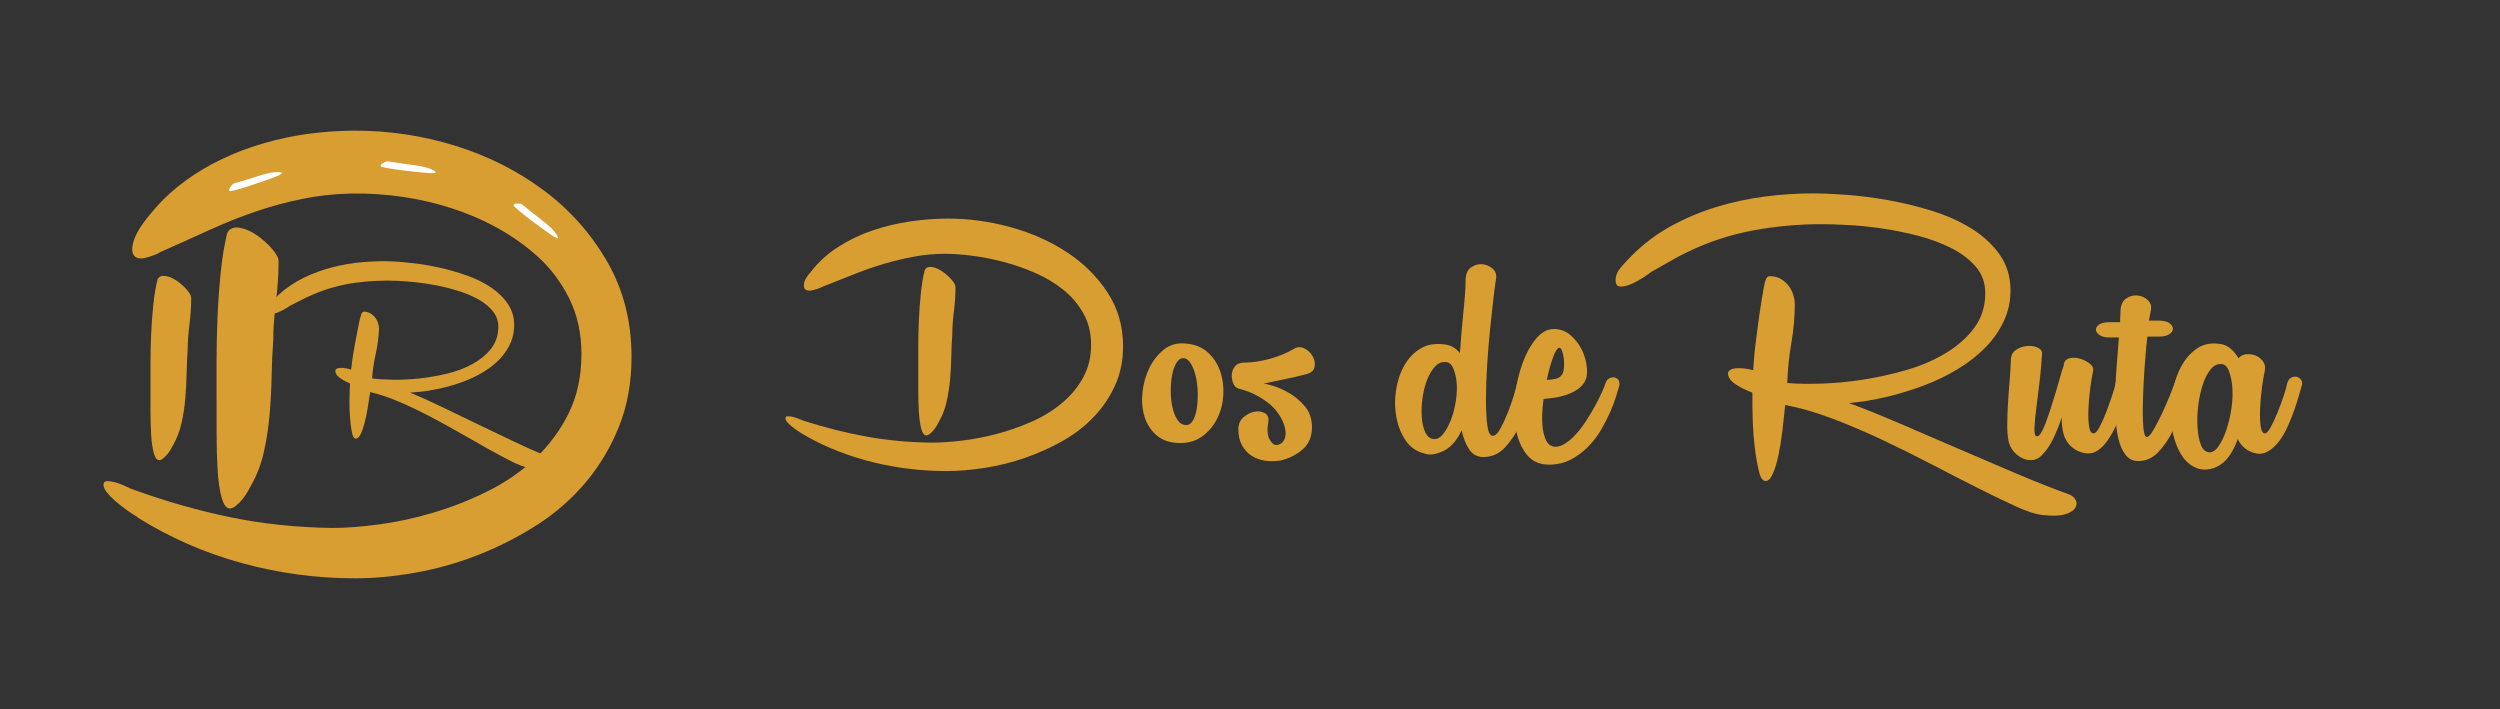 <?xml version="1.0" encoding="utf-8"?>
<!-- Generator: Adobe Illustrator 24.1.0, SVG Export Plug-In . SVG Version: 6.00 Build 0)  -->
<svg version="1.1" id="Capa_1" xmlns="http://www.w3.org/2000/svg" xmlns:xlink="http://www.w3.org/1999/xlink" x="0px" y="0px"
	 viewBox="0 0 1080 306.32" style="enable-background:new 0 0 1080 306.32;" xml:space="preserve">
<rect x="0" y="0" width="1080" height="306.32" fill="#333333" stroke="none"/>
<style type="text/css">
	.st0{fill:#A64F03;}
	.st1{fill:#59462E;}
	.st2{opacity:0.28;}
	.st3{fill:#D99E32;}
	.st4{fill:#1D1D1B;}
	.st5{fill:#260F01;}
	.st6{fill:#FFFFFF;}
	.st7{opacity:0.14;fill:#D99E32;}
	.st8{fill:#F6F6F6;}
	.st9{opacity:0.49;}
	.st10{fill:#BF6B04;}
	.st11{fill:#BF6B04;stroke:#FFFFFF;stroke-width:3;stroke-miterlimit:10;}
</style>
<g>
	<path class="st3" d="M152.83,83.6c-0.74,0.01-1.49,0.02-2.23,0.04c-13.54,0.35-26.45,3.2-39.26,7.45
		c-6.76,2.25-13.61,4.96-20.54,8.12c-6.94,3.17-14.1,6.39-21.49,9.65c-0.54,0.41-1.49,0.87-2.84,1.38c-1.35,0.51-2.7,0.92-4.05,1.23
		c-1.76,0.4-4.01,0.23-4.89-1.68c-0.42-0.91-0.47-1.97-0.36-2.98c0.65-6.02,5.81-12.08,9.55-16.45c3.99-4.66,8.57-8.77,13.48-12.35
		c9.94-7.24,21.22-12.39,32.85-15.87c3.62-1.08,7.28-2,10.97-2.76c9.58-1.96,19.36-2.89,29.12-2.93
		c14.83-0.07,29.54,2.16,43.74,6.58c14.05,4.4,26.71,10.78,37.97,19.16c11.26,8.38,20.4,18.65,27.43,30.8
		c7.03,12.16,10.54,25.9,10.54,41.22c0,11.03-1.8,21.05-5.41,30.04c-3.6,8.99-8.42,17.06-14.46,24.21
		c-6.04,7.16-13.07,13.28-21.08,18.39c-8.02,5.11-16.44,9.4-25.27,12.87c-8.83,3.47-17.84,6.02-27.03,7.66
		c-9.19,1.63-17.93,2.45-26.21,2.45c-16.58,0-32.88-2.2-48.92-6.59c-16.04-4.4-31.08-10.98-45.13-19.77h0.27
		c-1.44-0.81-3.02-1.84-4.73-3.06c-1.72-1.23-3.34-2.5-4.87-3.83c-1.53-1.33-2.8-2.61-3.78-3.83c-0.99-1.23-1.49-2.35-1.49-3.37
		c0-1.02,0.54-1.53,1.62-1.53s2.34,0.21,3.78,0.61c1.44,0.41,2.88,0.97,4.32,1.69c1.44,0.72,2.52,1.18,3.24,1.38
		c14.05,5.11,28.06,9.09,42.03,11.95c13.96,2.86,28.6,4.4,43.92,4.6c5.76,0,12.47-0.51,20.13-1.53c7.66-1.02,15.45-2.71,23.38-5.06
		c7.93-2.35,15.72-5.41,23.38-9.19c7.66-3.78,14.5-8.48,20.54-14.1c6.03-5.62,10.9-12.15,14.59-19.61
		c3.69-7.46,5.54-15.98,5.54-25.59c0-8.99-1.76-17.01-5.27-24.06c-3.51-7.05-8.11-13.13-13.78-18.24
		C211.11,91.77,180.8,83.34,152.83,83.6z"/>
	<path class="st3" d="M93.55,171.83c0-4.22,0-9.46,0-15.7c0-6.24,0.14-12.72,0.43-19.45c0.29-6.72,0.77-13.25,1.44-19.59
		c0.67-6.34,1.59-11.81,2.74-16.42c0.96-1.92,2.69-2.69,5.19-2.3c2.49,0.39,4.99,1.44,7.49,3.17c2.49,1.73,4.7,3.7,6.63,5.91
		c1.92,2.21,2.88,3.99,2.88,5.33c0,5.57-0.39,11.43-1.15,17.57c-0.77,6.15-1.15,11.62-1.15,16.42c-0.39,5.19-0.62,10.52-0.72,15.99
		c-0.1,5.47-0.39,10.95-0.87,16.42c-0.48,5.47-1.3,10.8-2.45,15.99c-1.15,5.19-2.98,9.99-5.47,14.4c-0.39,0.77-0.91,1.73-1.58,2.88
		c-0.68,1.15-1.44,2.26-2.3,3.31c-0.86,1.06-1.78,1.97-2.74,2.74c-0.96,0.77-1.83,1.15-2.59,1.15c-1.54,0-2.74-1.58-3.6-4.75
		c-0.87-3.17-1.44-7.15-1.73-11.96c-0.29-4.8-0.43-9.98-0.43-15.56C93.55,181.82,93.55,176.64,93.55,171.83z"/>
	<path class="st3" d="M65.02,167.41c0-2.77,0-6.2,0-10.3c0-4.09,0.09-8.35,0.28-12.76c0.19-4.41,0.5-8.69,0.95-12.85
		c0.44-4.16,1.04-7.75,1.8-10.77c0.63-1.26,1.76-1.76,3.4-1.51c1.64,0.25,3.27,0.95,4.91,2.08c1.64,1.13,3.09,2.43,4.35,3.87
		c1.26,1.45,1.89,2.62,1.89,3.5c0,3.66-0.25,7.5-0.76,11.53c-0.5,4.03-0.76,7.62-0.76,10.77c-0.25,3.4-0.41,6.9-0.47,10.49
		c-0.07,3.59-0.25,7.18-0.57,10.77c-0.32,3.59-0.85,7.09-1.61,10.49c-0.76,3.4-1.95,6.55-3.59,9.45c-0.25,0.5-0.6,1.13-1.04,1.89
		c-0.44,0.76-0.95,1.48-1.51,2.17c-0.57,0.69-1.17,1.29-1.8,1.8c-0.63,0.5-1.2,0.76-1.7,0.76c-1.01,0-1.8-1.04-2.36-3.12
		c-0.57-2.08-0.95-4.69-1.13-7.84c-0.19-3.15-0.28-6.55-0.28-10.21C65.02,173.96,65.02,170.56,65.02,167.41z"/>
	<path class="st6" d="M113.11,78.47c-0.79,0.27-1.76,0.61-2.93,1.02c-1.16,0.4-2.38,0.81-3.64,1.21c-1.26,0.4-2.5,0.77-3.71,1.11
		c-1.21,0.34-2.26,0.59-3.17,0.76c-0.39,0.02-0.61-0.13-0.63-0.43c-0.03-0.31,0.07-0.65,0.3-1.05c0.22-0.39,0.51-0.77,0.84-1.13
		c0.34-0.36,0.63-0.58,0.88-0.67c1.04-0.36,2.15-0.7,3.32-1.01c1.18-0.31,2.21-0.62,3.11-0.93c0.98-0.29,1.98-0.61,3.01-0.95
		c1.02-0.34,2.06-0.67,3.1-0.97c1.04-0.3,2.06-0.55,3.08-0.76c1.01-0.21,1.98-0.31,2.9-0.32c0.16-0.01,0.36-0.01,0.6-0.01
		c0.24,0,0.48,0.02,0.71,0.04c0.23,0.03,0.44,0.07,0.62,0.13c0.18,0.06,0.29,0.13,0.32,0.22c0.06,0.17-0.19,0.41-0.75,0.71
		c-0.56,0.3-1.28,0.63-2.16,0.97c-0.88,0.34-1.84,0.7-2.88,1.06C114.97,77.82,114,78.16,113.11,78.47z"/>
	<path class="st6" d="M178.8,74.15c-0.83-0.09-1.86-0.2-3.08-0.34c-1.22-0.13-2.49-0.29-3.81-0.47c-1.31-0.18-2.59-0.37-3.83-0.59
		c-1.23-0.22-2.3-0.44-3.19-0.68c-0.36-0.15-0.49-0.38-0.39-0.66c0.11-0.29,0.35-0.56,0.72-0.82c0.37-0.26,0.79-0.48,1.24-0.66
		c0.46-0.18,0.82-0.26,1.08-0.23c1.09,0.12,2.24,0.29,3.43,0.51c1.2,0.22,2.27,0.38,3.21,0.49c1.01,0.16,2.06,0.3,3.13,0.43
		c1.07,0.13,2.14,0.28,3.21,0.45c1.07,0.17,2.1,0.38,3.11,0.63c1,0.25,1.92,0.57,2.76,0.96c0.15,0.06,0.33,0.15,0.54,0.25
		c0.22,0.1,0.42,0.22,0.62,0.34c0.2,0.12,0.36,0.25,0.5,0.38c0.14,0.13,0.2,0.24,0.19,0.33c-0.02,0.18-0.35,0.29-0.98,0.32
		c-0.63,0.03-1.42,0.02-2.37-0.05c-0.95-0.07-1.96-0.16-3.06-0.28C180.76,74.37,179.75,74.26,178.8,74.15z"/>
	<path class="st6" d="M233.02,97.82c-0.67-0.49-1.5-1.11-2.49-1.84c-0.99-0.73-2.01-1.5-3.06-2.32c-1.05-0.82-2.05-1.63-3.01-2.43
		c-0.96-0.81-1.76-1.54-2.41-2.19c-0.24-0.32-0.24-0.57,0-0.77c0.24-0.19,0.58-0.31,1.03-0.35c0.45-0.04,0.92-0.02,1.41,0.06
		c0.49,0.08,0.84,0.19,1.05,0.35c0.89,0.65,1.79,1.38,2.71,2.17c0.92,0.79,1.76,1.47,2.53,2.03c0.8,0.64,1.63,1.29,2.49,1.94
		c0.86,0.65,1.71,1.32,2.55,2.01c0.84,0.69,1.62,1.39,2.37,2.11c0.74,0.72,1.38,1.46,1.9,2.21c0.09,0.13,0.21,0.29,0.35,0.49
		c0.14,0.2,0.26,0.4,0.36,0.61c0.11,0.21,0.19,0.4,0.24,0.58c0.05,0.18,0.05,0.31,0,0.38c-0.11,0.15-0.45,0.08-1.01-0.21
		c-0.56-0.29-1.24-0.7-2.02-1.24c-0.78-0.53-1.62-1.13-2.5-1.78C234.6,98.99,233.78,98.38,233.02,97.82z"/>
	<path class="st3" d="M235.64,196.83c0.71,0.32,1.22,0.82,1.55,1.52c0.33,0.69,0.26,1.39-0.2,2.09c-0.46,0.69-1.39,1.23-2.78,1.59
		c-1.39,0.37-3.41,0.35-6.06-0.06c-1.72-0.22-4.06-1.08-7.03-2.57c-2.96-1.49-6.33-3.29-10.09-5.39c-3.77-2.1-7.81-4.4-12.14-6.88
		c-4.33-2.49-8.73-4.9-13.2-7.25c-4.48-2.35-8.93-4.46-13.35-6.35c-4.43-1.88-8.57-3.27-12.42-4.16c-0.32,2.21-0.67,4.5-1.07,6.88
		c-0.4,2.38-0.85,4.56-1.38,6.54c-0.52,1.98-1.1,3.6-1.73,4.86c-0.63,1.26-1.31,1.87-2.03,1.84c-0.79-0.04-1.36-0.97-1.71-2.82
		c-0.35-1.84-0.62-3.93-0.8-6.27c-0.18-2.33-0.26-4.59-0.24-6.78c0.03-2.18,0.05-3.6,0.08-4.24l0.17-3.75
		c-1.77-0.72-3.29-1.56-4.54-2.51c-1.26-0.95-1.86-1.93-1.82-2.93c0.02-0.36,0.25-0.67,0.69-0.94c0.45-0.27,1.24-0.37,2.4-0.32
		c1.08,0.05,2.33,0.28,3.76,0.71c0.12-1,0.23-2.01,0.35-3.05c0.12-1.03,0.3-2.26,0.54-3.68c0.24-1.42,0.53-3.09,0.87-5.01
		c0.34-1.92,0.79-4.22,1.34-6.92c0.55-2.7,0.97-4.43,1.26-5.21c0.29-0.77,0.68-1.15,1.19-1.13c1.22,0.05,2.26,0.37,3.1,0.94
		c0.84,0.57,1.51,1.25,2.02,2.02c0.51,0.77,0.87,1.6,1.08,2.47c0.21,0.87,0.31,1.59,0.28,2.16c-0.16,3.5-0.62,6.99-1.39,10.46
		c-0.77,3.47-1.31,7.07-1.62,10.78c2.51,0.33,5.57,0.52,9.17,0.57c3.6,0.05,7.4-0.13,11.39-0.56c3.99-0.43,7.97-1.13,11.95-2.09
		c3.98-0.97,7.57-2.33,10.79-4.08c3.22-1.75,5.86-3.89,7.92-6.41c2.06-2.52,3.17-5.57,3.33-9.14c0.12-2.72-0.62-5.09-2.22-7.14
		c-1.6-2.04-3.73-3.8-6.37-5.28c-2.64-1.48-5.6-2.72-8.87-3.73c-3.27-1.01-6.54-1.81-9.79-2.43c-3.26-0.61-6.32-1.05-9.2-1.33
		c-2.87-0.27-5.18-0.45-6.9-0.53c-6.34-0.28-12.59,0.01-18.76,0.88c-6.17,0.87-12.13,2.54-17.87,5c-1.69,0.71-3.3,1.46-4.81,2.25
		c-1.52,0.79-3.27,1.68-5.26,2.66c-0.23,0.2-0.88,0.62-1.95,1.26c-1.08,0.63-2.18,1.17-3.32,1.62c-1.14,0.45-2.16,0.65-3.06,0.61
		c-0.9-0.04-1.32-0.63-1.27-1.78c0.05-1.21,0.59-2.35,1.61-3.42c1.02-1.06,2.06-2.07,3.11-3.03c3.31-3,6.96-5.47,10.94-7.4
		c3.98-1.93,8.13-3.45,12.44-4.54c4.31-1.1,8.69-1.83,13.14-2.2c4.45-0.37,8.84-0.46,13.16-0.27c2.3,0.1,5.21,0.36,8.73,0.77
		c3.52,0.41,7.22,1.04,11.12,1.9c3.89,0.86,7.81,1.98,11.75,3.37c3.94,1.4,7.45,3.13,10.54,5.2c3.08,2.07,5.55,4.53,7.41,7.37
		c1.86,2.84,2.7,6.12,2.53,9.84c-0.13,2.93-0.87,5.65-2.21,8.17c-1.34,2.52-3.1,4.79-5.28,6.8c-2.18,2.01-4.74,3.82-7.66,5.4
		c-2.92,1.59-6.03,2.92-9.32,3.99c-3.3,1.07-6.69,1.94-10.18,2.6c-3.49,0.67-6.94,1.07-10.34,1.2c4.04,1.69,8.56,3.73,13.58,6.14
		c5.01,2.41,10.13,4.88,15.36,7.4c5.23,2.53,10.38,4.99,15.47,7.41C226.61,192.96,231.32,195.06,235.64,196.83z"/>
</g>
<g>
	<g>
		<path class="st3" d="M408.45,109.64c-4.61,0-9.1,0.4-13.48,1.21c-4.38,0.81-8.73,1.84-13.05,3.11c-4.32,1.27-8.7,2.79-13.13,4.58
			c-4.44,1.79-9.02,3.6-13.74,5.44c-0.35,0.23-0.95,0.49-1.82,0.78c-0.86,0.29-1.73,0.52-2.59,0.69c-0.86,0.17-1.64,0.12-2.33-0.17
			c-0.69-0.29-1.04-0.95-1.04-1.99c0-1.04,0.32-2.07,0.95-3.11c0.63-1.04,1.24-1.84,1.81-2.42c3.34-4.38,7.35-8.06,12.01-11.06
			c4.67-2.99,9.65-5.38,14.95-7.17c5.3-1.79,10.74-3.08,16.33-3.89c5.59-0.8,10.98-1.21,16.16-1.21c9.1,0,18.15,1.24,27.13,3.72
			c8.99,2.48,17.08,6.08,24.28,10.8c7.2,4.73,13.05,10.52,17.54,17.37c4.49,6.86,6.74,14.6,6.74,23.25c0,6.22-1.15,11.87-3.46,16.94
			c-2.31,5.07-5.39,9.62-9.25,13.65c-3.86,4.03-8.36,7.49-13.48,10.37c-5.13,2.88-10.52,5.3-16.16,7.26
			c-5.65,1.96-11.41,3.4-17.28,4.32c-5.88,0.92-11.47,1.38-16.76,1.38c-10.6,0-21.03-1.24-31.28-3.72
			c-10.26-2.48-19.88-6.19-28.86-11.15h0.17c-0.92-0.46-1.93-1.04-3.02-1.73c-1.1-0.69-2.13-1.41-3.11-2.16
			c-0.98-0.75-1.79-1.47-2.42-2.16c-0.63-0.69-0.95-1.32-0.95-1.9c0-0.57,0.35-0.86,1.04-0.86s1.5,0.12,2.42,0.35
			c0.92,0.23,1.84,0.55,2.76,0.95c0.92,0.41,1.61,0.66,2.07,0.78c8.99,2.88,17.94,5.13,26.87,6.74c8.93,1.62,18.29,2.48,28.09,2.59
			c3.69,0,7.98-0.29,12.88-0.86c4.9-0.58,9.88-1.53,14.95-2.85c5.07-1.32,10.05-3.05,14.95-5.19c4.9-2.13,9.27-4.78,13.14-7.95
			c3.86-3.17,6.97-6.85,9.33-11.06c2.36-4.2,3.54-9.01,3.54-14.43c0-5.07-1.12-9.59-3.37-13.57s-5.18-7.4-8.81-10.28
			c-3.63-2.88-7.72-5.3-12.27-7.26c-4.55-1.96-9.16-3.54-13.83-4.75c-4.67-1.21-9.16-2.07-13.48-2.59
			C415.28,109.9,411.56,109.64,408.45,109.64z M396.7,159.42c0-2.53,0-5.67,0-9.42c0-3.74,0.09-7.63,0.26-11.67
			c0.17-4.03,0.46-7.95,0.86-11.75c0.4-3.8,0.95-7.09,1.64-9.85c0.57-1.15,1.61-1.61,3.11-1.38c1.5,0.23,2.99,0.86,4.49,1.9
			c1.5,1.04,2.82,2.22,3.98,3.54c1.15,1.33,1.73,2.39,1.73,3.2c0,3.34-0.23,6.86-0.69,10.54c-0.46,3.69-0.69,6.97-0.69,9.85
			c-0.23,3.11-0.38,6.31-0.43,9.59c-0.06,3.28-0.23,6.57-0.52,9.85c-0.29,3.28-0.78,6.48-1.47,9.59c-0.69,3.11-1.79,5.99-3.28,8.64
			c-0.23,0.46-0.55,1.04-0.95,1.73c-0.4,0.69-0.86,1.36-1.38,1.99c-0.52,0.63-1.07,1.18-1.64,1.64c-0.58,0.46-1.1,0.69-1.56,0.69
			c-0.92,0-1.64-0.95-2.16-2.85c-0.52-1.9-0.86-4.29-1.04-7.17c-0.17-2.88-0.26-5.99-0.26-9.33
			C396.7,165.41,396.7,162.3,396.7,159.42z"/>
		<path class="st3" d="M509.9,191.39c-4.26,0-7.66-1.09-10.2-3.28c-2.54-2.19-4.29-4.9-5.27-8.12c-0.98-3.22-1.27-6.74-0.86-10.54
			c0.41-3.8,1.38-7.29,2.94-10.46c1.56-3.17,3.6-5.79,6.14-7.86c2.53-2.07,5.53-2.99,8.99-2.77c4.03,0.23,7.32,1.44,9.85,3.63
			c2.53,2.19,4.38,4.9,5.53,8.12c1.15,3.23,1.64,6.65,1.47,10.28c-0.17,3.63-1.01,7-2.51,10.11c-1.5,3.11-3.6,5.7-6.31,7.78
			C516.96,190.35,513.7,191.39,509.9,191.39z M512.15,183.61c1.27,0.12,2.3-0.49,3.11-1.82c0.81-1.32,1.38-3.05,1.73-5.18
			c0.35-2.13,0.49-4.46,0.43-7c-0.06-2.53-0.35-4.9-0.86-7.09c-0.52-2.19-1.24-4.03-2.16-5.53c-0.92-1.5-2.02-2.25-3.28-2.25
			c-1.15,0-2.13,0.69-2.94,2.07c-0.81,1.38-1.41,3.11-1.81,5.18c-0.41,2.07-0.6,4.35-0.6,6.83c0,2.48,0.23,4.78,0.69,6.91
			c0.46,2.13,1.15,3.95,2.07,5.44C509.44,182.69,510.65,183.5,512.15,183.61z"/>
		<path class="st3" d="M559.16,150.6c1.5-0.81,2.99-0.81,4.49,0c1.5,0.81,2.65,1.93,3.46,3.37c0.8,1.44,1.06,2.94,0.78,4.49
			c-0.29,1.56-1.47,2.62-3.54,3.2c-1.84,0.46-3.77,0.92-5.79,1.38c-2.02,0.46-3.92,0.87-5.7,1.21c-1.79,0.35-3.31,0.66-4.58,0.95
			c-1.27,0.29-2.07,0.43-2.42,0.43c0.23,0,1.47,0.32,3.72,0.95c2.25,0.63,4.64,1.67,7.17,3.11c2.53,1.44,4.84,3.37,6.91,5.79
			c2.07,2.42,3.11,5.47,3.11,9.16c0,4.03-1.38,7.23-4.15,9.59c-2.77,2.36-5.99,3.95-9.68,4.75c-2.31,0.35-4.52,0.35-6.65,0
			c-2.13-0.35-4.03-1.07-5.7-2.16c-1.67-1.09-3.02-2.59-4.06-4.49c-1.04-1.9-1.56-4.18-1.56-6.83c0-2.19,0.72-3.92,2.16-5.19
			c1.44-1.27,2.99-2.07,4.67-2.42c1.67-0.35,3.17-0.17,4.49,0.52c1.32,0.69,1.87,1.9,1.64,3.63c-0.58,3.57-0.41,6.17,0.52,7.78
			c0.92,1.61,1.84,2.42,2.77,2.42c1.15,0,2.1-0.4,2.85-1.21c0.75-0.8,1.18-1.87,1.3-3.2c0.11-1.32-0.12-2.82-0.69-4.49
			c-0.58-1.67-1.5-3.37-2.77-5.1c-1.04-1.5-2.33-2.85-3.89-4.06c-1.56-1.21-3.11-2.25-4.67-3.11c-1.56-0.86-3.08-1.56-4.58-2.07
			c-1.5-0.52-2.71-0.89-3.63-1.12c-1.04-0.23-1.82-0.95-2.33-2.16s-0.75-2.48-0.69-3.8c0.06-1.32,0.52-2.53,1.38-3.63
			c0.86-1.09,2.16-1.64,3.89-1.64c3.46,0,7.17-0.55,11.15-1.64C552.5,153.92,556.05,152.45,559.16,150.6z"/>
		<path class="st3" d="M633.13,121.39c0-2.77,0.75-4.69,2.25-5.79c1.5-1.09,3.11-1.58,4.84-1.47c1.73,0.12,3.25,0.75,4.58,1.9
			c1.32,1.15,1.82,2.65,1.47,4.49c-0.23,1.38-0.58,4.01-1.04,7.86c-0.46,3.86-0.95,8.33-1.47,13.39c-0.52,5.07-0.95,10.31-1.3,15.73
			c-0.35,5.42-0.52,10.43-0.52,15.04c0,4.61,0.2,8.38,0.6,11.32c0.4,2.94,1.18,4.41,2.33,4.41c1.04,0,2.1-0.98,3.2-2.94
			c1.09-1.96,2.16-4.23,3.2-6.83c1.04-2.59,1.93-5.13,2.68-7.6c0.75-2.48,1.24-4.29,1.47-5.44c0.35-1.15,0.89-1.93,1.64-2.33
			c0.75-0.4,1.5-0.52,2.25-0.35c0.75,0.17,1.38,0.6,1.9,1.3c0.52,0.69,0.66,1.61,0.43,2.77c-0.23,1.15-0.75,3.4-1.56,6.74
			c-0.81,3.34-2.02,6.77-3.63,10.28c-1.61,3.52-3.72,6.65-6.31,9.42c-2.59,2.77-5.68,4.15-9.25,4.15c-2.65,0-4.7-1.07-6.14-3.2
			c-1.44-2.13-2.57-4.93-3.37-8.38c-0.92,2.19-2.16,4.15-3.72,5.88c-1.56,1.73-3.49,3-5.79,3.8c-2.54,0.92-4.73,1.04-6.57,0.35
			c-3.34-0.8-5.99-2.62-7.95-5.44c-1.96-2.82-3.31-6.11-4.06-9.85c-0.75-3.74-0.83-7.63-0.26-11.67c0.58-4.03,1.75-7.66,3.54-10.89
			c1.79-3.22,4.17-5.73,7.17-7.52c2.99-1.78,6.62-2.33,10.89-1.64c2.3,0.35,4.32,1.56,6.05,3.63c0.46-6.57,0.98-12.67,1.56-18.32
			C632.84,128.54,633.13,124.28,633.13,121.39z M629.15,164.08c-0.23-1.61-0.66-3.22-1.3-4.84c-0.63-1.61-1.58-2.53-2.85-2.77
			c-1.84-0.35-3.49,0.23-4.93,1.73c-1.44,1.5-2.62,3.43-3.54,5.79c-0.92,2.36-1.58,4.99-1.99,7.86c-0.41,2.88-0.52,5.62-0.35,8.21
			c0.17,2.59,0.66,4.78,1.47,6.57c0.8,1.79,1.96,2.8,3.46,3.02c1.5,0.23,2.91-0.46,4.23-2.07c1.32-1.61,2.48-3.69,3.46-6.22
			c0.98-2.53,1.7-5.36,2.16-8.47C629.44,169.79,629.5,166.85,629.15,164.08z"/>
		<path class="st3" d="M684.11,165.64c-0.92,1.27-2.07,2.31-3.46,3.11c-1.38,0.81-2.88,1.47-4.49,1.99
			c-1.61,0.52-3.26,0.89-4.93,1.12c-1.67,0.23-3.14,0.41-4.41,0.52c-0.35,2.42-0.55,4.78-0.6,7.09c-0.06,2.31,0.06,4.38,0.35,6.22
			c0.29,1.84,0.75,3.4,1.38,4.67c0.63,1.27,1.53,2.07,2.68,2.42c1.5,0.46,3.11,0.2,4.84-0.78c1.73-0.98,3.4-2.33,5.01-4.06
			c1.61-1.73,3.17-3.74,4.67-6.05c1.5-2.3,2.82-4.52,3.98-6.65c1.15-2.13,2.13-4.09,2.94-5.88c0.8-1.79,1.32-3.08,1.56-3.89
			c0.35-1.04,0.89-1.73,1.64-2.07c0.75-0.35,1.47-0.46,2.16-0.35c0.69,0.12,1.27,0.49,1.73,1.12c0.46,0.63,0.57,1.47,0.35,2.51
			c-0.23,0.69-0.63,2.05-1.21,4.06c-0.58,2.02-1.41,4.29-2.51,6.83c-1.1,2.54-2.42,5.16-3.98,7.86c-1.56,2.71-3.43,5.18-5.62,7.43
			c-2.19,2.25-4.7,4.12-7.52,5.62c-2.83,1.5-5.96,2.25-9.42,2.25c-4.15,0-7.38-1.44-9.68-4.32c-2.31-2.88-3.86-6.51-4.67-10.89
			c-0.8-4.38-0.95-9.07-0.43-14.09c0.52-5.01,1.56-9.71,3.11-14.09c1.56-4.38,3.51-8.01,5.88-10.89c2.36-2.88,4.98-4.32,7.86-4.32
			c2.77,0,5.21,0.95,7.35,2.85c2.13,1.9,3.77,4.12,4.93,6.65c1.15,2.54,1.81,5.13,1.99,7.78
			C685.75,162.07,685.26,164.14,684.11,165.64z M673.39,150.26c-0.81,0.35-1.67,1.82-2.59,4.41c-0.92,2.59-1.79,5.73-2.59,9.42
			c1.27,0,2.53-0.14,3.8-0.43c1.27-0.29,2.19-0.89,2.77-1.82c0.46-0.69,0.75-1.7,0.86-3.02c0.11-1.32,0.09-2.68-0.09-4.06
			c-0.17-1.38-0.46-2.53-0.86-3.46C674.29,150.37,673.85,150.03,673.39,150.26z"/>
		<path class="st3" d="M894.1,213.69c1.15,0.46,2.01,1.24,2.59,2.33c0.58,1.09,0.52,2.22-0.17,3.37c-0.69,1.15-2.13,2.07-4.32,2.76
			c-2.19,0.69-5.42,0.81-9.68,0.35c-2.77-0.23-6.57-1.44-11.41-3.63c-4.84-2.19-10.34-4.84-16.51-7.95
			c-6.16-3.11-12.79-6.51-19.88-10.2c-7.09-3.69-14.29-7.26-21.6-10.72c-7.32-3.46-14.58-6.54-21.78-9.25
			c-7.2-2.71-13.91-4.64-20.13-5.79c-0.35,3.57-0.75,7.29-1.21,11.15c-0.46,3.86-1.04,7.4-1.73,10.63c-0.69,3.22-1.5,5.88-2.42,7.95
			c-0.92,2.07-1.96,3.11-3.11,3.11c-1.27,0-2.25-1.47-2.94-4.41c-0.69-2.94-1.27-6.28-1.73-10.02c-0.46-3.74-0.75-7.37-0.86-10.89
			c-0.12-3.51-0.17-5.79-0.17-6.83v-6.05c-2.88-1.04-5.36-2.27-7.43-3.72c-2.07-1.44-3.11-2.97-3.11-4.58
			c0-0.57,0.35-1.09,1.04-1.56c0.69-0.46,1.96-0.69,3.8-0.69c1.73,0,3.74,0.29,6.05,0.86c0.11-1.61,0.23-3.25,0.35-4.93
			c0.11-1.67,0.32-3.66,0.6-5.96c0.29-2.3,0.63-5.01,1.04-8.12c0.4-3.11,0.95-6.85,1.64-11.23c0.69-4.38,1.24-7.2,1.64-8.47
			c0.4-1.27,1.01-1.9,1.81-1.9c1.96,0,3.63,0.43,5.01,1.3c1.38,0.86,2.51,1.9,3.37,3.11c0.86,1.21,1.5,2.51,1.9,3.89
			c0.4,1.38,0.61,2.54,0.61,3.46c0,5.65-0.49,11.29-1.47,16.94c-0.98,5.65-1.58,11.47-1.81,17.46c4.03,0.35,8.93,0.43,14.69,0.26
			c5.76-0.17,11.81-0.75,18.15-1.73c6.33-0.98,12.64-2.39,18.92-4.23c6.28-1.84,11.93-4.29,16.94-7.35
			c5.01-3.05,9.07-6.68,12.18-10.89c3.11-4.2,4.67-9.19,4.67-14.95c0-4.38-1.36-8.15-4.06-11.32c-2.71-3.17-6.22-5.85-10.54-8.04
			c-4.32-2.19-9.13-3.98-14.43-5.36c-5.3-1.38-10.57-2.45-15.81-3.2c-5.24-0.75-10.17-1.24-14.78-1.47
			c-4.61-0.23-8.3-0.35-11.06-0.35c-10.14,0-20.11,0.92-29.9,2.76c-9.79,1.85-19.18,4.96-28.17,9.33c-2.65,1.27-5.16,2.59-7.52,3.98
			c-2.36,1.38-5.1,2.94-8.21,4.67c-0.35,0.35-1.36,1.07-3.02,2.16c-1.67,1.1-3.4,2.05-5.18,2.85c-1.79,0.81-3.4,1.21-4.84,1.21
			c-1.44,0-2.16-0.92-2.16-2.76c0-1.96,0.78-3.83,2.33-5.62c1.56-1.79,3.14-3.48,4.75-5.1c5.07-5.07,10.72-9.3,16.94-12.7
			c6.22-3.4,12.73-6.13,19.53-8.21c6.8-2.07,13.74-3.57,20.83-4.49c7.09-0.92,14.09-1.38,21-1.38c3.69,0,8.35,0.2,14,0.6
			c5.64,0.41,11.61,1.15,17.89,2.25c6.28,1.1,12.62,2.62,19.01,4.58c6.39,1.96,12.12,4.49,17.2,7.6c5.07,3.11,9.19,6.89,12.36,11.32
			c3.17,4.44,4.75,9.65,4.75,15.64c0,4.73-0.98,9.16-2.94,13.31c-1.96,4.15-4.61,7.92-7.95,11.32c-3.34,3.4-7.29,6.48-11.84,9.25
			c-4.55,2.76-9.42,5.13-14.6,7.09c-5.18,1.96-10.54,3.6-16.07,4.93c-5.53,1.33-11,2.22-16.42,2.68c6.57,2.42,13.94,5.39,22.12,8.9
			c8.18,3.52,16.53,7.12,25.06,10.8c8.53,3.69,16.94,7.29,25.23,10.8C879.41,208.12,887.07,211.15,894.1,213.69z"/>
		<path class="st3" d="M868.69,155.61c0-1.96,0.72-3.43,2.16-4.41c1.44-0.98,3.02-1.56,4.75-1.73c1.73-0.17,3.28,0.06,4.67,0.69
			c1.38,0.63,2.01,1.58,1.9,2.85c-0.23,3.69-0.58,7.55-1.04,11.58c-0.46,4.03-0.92,7.78-1.38,11.23c-0.46,3.46-0.75,6.37-0.86,8.73
			c-0.12,2.36,0.17,3.66,0.86,3.89c0.57,0.23,1.21-0.2,1.9-1.3c0.69-1.09,1.38-2.56,2.07-4.41c0.69-1.84,1.41-3.92,2.16-6.22
			c0.75-2.3,1.47-4.61,2.16-6.91c0.69-2.3,1.32-4.49,1.9-6.57c0.57-2.07,1.09-3.74,1.56-5.01c0.11-1.73,0.89-2.79,2.33-3.2
			c1.44-0.4,2.97-0.37,4.58,0.09c1.61,0.46,3.02,1.15,4.23,2.07c1.21,0.92,1.76,1.9,1.64,2.94c-0.46,2.07-0.89,4.67-1.3,7.78
			c-0.41,3.11-0.66,6.11-0.78,8.99c-0.12,2.88-0.03,5.36,0.26,7.43c0.29,2.07,0.95,3.11,1.99,3.11c0.69,0,1.53-0.89,2.51-2.68
			c0.98-1.78,1.93-3.89,2.85-6.31c0.92-2.42,1.78-4.84,2.59-7.26c0.8-2.42,1.32-4.26,1.56-5.53c0.23-1.15,0.75-1.93,1.56-2.33
			c0.8-0.4,1.61-0.52,2.42-0.35c0.81,0.17,1.47,0.6,1.99,1.3c0.52,0.69,0.6,1.56,0.26,2.59c-0.23,0.92-0.72,2.65-1.47,5.18
			c-0.75,2.54-1.73,5.3-2.94,8.3c-1.21,3-2.65,5.88-4.32,8.64c-1.67,2.77-3.54,4.78-5.62,6.05c-1.27,0.81-2.68,1.15-4.23,1.04
			c-1.56-0.11-3.05-0.55-4.49-1.3c-1.44-0.75-2.71-1.84-3.8-3.28c-1.1-1.44-1.81-3.14-2.16-5.1c-0.35-1.73-0.52-3.69-0.52-5.88
			c-1.04,3.23-2.25,6.28-3.63,9.16c-1.38,2.88-3,5.24-4.84,7.09c-1.15,1.27-2.51,1.99-4.06,2.16c-1.56,0.17-3.05-0.09-4.49-0.78
			c-1.44-0.69-2.71-1.7-3.8-3.02c-1.1-1.32-1.82-2.85-2.16-4.58c-0.35-1.73-0.52-3.92-0.52-6.57c0-2.65,0.09-5.53,0.26-8.64
			c0.17-3.11,0.41-6.34,0.69-9.68C868.37,162.13,868.58,158.84,868.69,155.61z"/>
		<path class="st3" d="M915.87,139.2c0-0.81,0.03-1.58,0.09-2.33c0.06-0.75,0.09-1.41,0.09-1.99c0-2.76,0.75-4.69,2.25-5.79
			c1.5-1.09,3.11-1.58,4.84-1.47c1.73,0.12,3.25,0.75,4.58,1.9c1.32,1.15,1.82,2.65,1.47,4.49l-0.86,4.49h4.15
			c2.19,0,3.77,0.38,4.75,1.12c0.98,0.75,1.47,1.56,1.47,2.42s-0.52,1.64-1.56,2.33c-1.04,0.69-2.48,1.04-4.32,1.04h-5.18
			c-0.46,4.15-0.86,8.73-1.21,13.74c-0.35,5.01-0.58,9.74-0.69,14.17c-0.12,4.44-0.06,8.12,0.17,11.06
			c0.23,2.94,0.75,4.41,1.56,4.41c0.69,0,1.64-1.04,2.85-3.11c1.21-2.07,2.45-4.46,3.72-7.17c1.27-2.71,2.42-5.36,3.46-7.95
			c1.04-2.59,1.73-4.35,2.07-5.27c0.23-1.04,0.75-1.73,1.56-2.07c0.81-0.35,1.58-0.43,2.33-0.26c0.75,0.17,1.38,0.58,1.9,1.21
			c0.52,0.63,0.6,1.47,0.26,2.51c-0.69,2.31-1.61,5.3-2.76,8.99c-1.15,3.69-2.59,7.26-4.32,10.72c-1.73,3.46-3.8,6.45-6.22,8.99
			c-2.42,2.53-5.3,3.8-8.64,3.8c-2.19,0-3.98-0.86-5.36-2.59c-1.38-1.73-2.42-4-3.11-6.83c-0.69-2.82-1.12-6.08-1.3-9.76
			c-0.17-3.69-0.2-7.49-0.09-11.41c0.12-3.92,0.35-7.86,0.69-11.84s0.63-7.63,0.86-10.97h-4.15c-1.84,0-3.25-0.35-4.23-1.04
			c-0.98-0.69-1.5-1.44-1.56-2.25c-0.06-0.8,0.38-1.56,1.3-2.25c0.92-0.69,2.42-1.04,4.49-1.04H915.87z"/>
		<path class="st3" d="M959.77,148.7c1.61,0.35,3.02,1.1,4.23,2.25c1.21,1.15,2.22,2.42,3.02,3.8c0.92-1.04,2.07-1.61,3.46-1.73
			c1.38-0.11,2.71,0.09,3.98,0.6c1.27,0.52,2.3,1.33,3.11,2.42c0.81,1.1,1.09,2.39,0.86,3.89c-0.46,2.07-0.89,4.67-1.3,7.78
			c-0.41,3.11-0.66,6.11-0.78,8.99c-0.12,2.88-0.03,5.36,0.26,7.43c0.29,2.07,0.89,3.11,1.81,3.11c0.69,0,1.53-0.89,2.51-2.68
			c0.98-1.78,1.96-3.89,2.94-6.31c0.98-2.42,1.87-4.84,2.68-7.26c0.8-2.42,1.32-4.26,1.56-5.53c0.35-1.15,0.92-1.93,1.73-2.33
			c0.8-0.4,1.58-0.52,2.33-0.35c0.75,0.17,1.38,0.6,1.9,1.3c0.52,0.69,0.61,1.56,0.26,2.59c-0.23,0.69-0.6,1.99-1.12,3.89
			c-0.52,1.9-1.18,4.01-1.99,6.31c-0.81,2.31-1.76,4.7-2.85,7.17c-1.1,2.48-2.36,4.67-3.8,6.57c-1.44,1.9-3.05,3.37-4.84,4.41
			c-1.79,1.04-3.72,1.27-5.79,0.69c-3.34-0.92-5.76-2.94-7.26-6.05c-0.92,2.77-2.19,5.27-3.8,7.52c-1.61,2.25-3.69,3.89-6.22,4.93
			c-2.42,0.8-4.55,0.98-6.4,0.52c-3.34-0.92-5.99-3-7.95-6.22c-1.96-3.22-3.28-6.97-3.98-11.23c-0.69-4.26-0.75-8.7-0.17-13.31
			c0.58-4.61,1.76-8.75,3.54-12.44c1.79-3.69,4.18-6.59,7.17-8.73C951.88,148.56,955.51,147.9,959.77,148.7z M964.27,166.16
			c-0.23-1.96-0.66-3.86-1.3-5.7c-0.63-1.84-1.58-2.88-2.85-3.11c-1.84-0.35-3.49,0.32-4.93,1.99c-1.44,1.67-2.62,3.89-3.54,6.65
			c-0.92,2.77-1.58,5.79-1.99,9.07c-0.41,3.28-0.52,6.39-0.35,9.33c0.17,2.94,0.63,5.44,1.38,7.52c0.75,2.07,1.87,3.23,3.37,3.46
			c1.5,0.23,2.91-0.57,4.23-2.42c1.32-1.84,2.48-4.2,3.46-7.09c0.98-2.88,1.73-6.08,2.25-9.59
			C964.52,172.75,964.61,169.38,964.27,166.16z"/>
	</g>
</g>
</svg>
